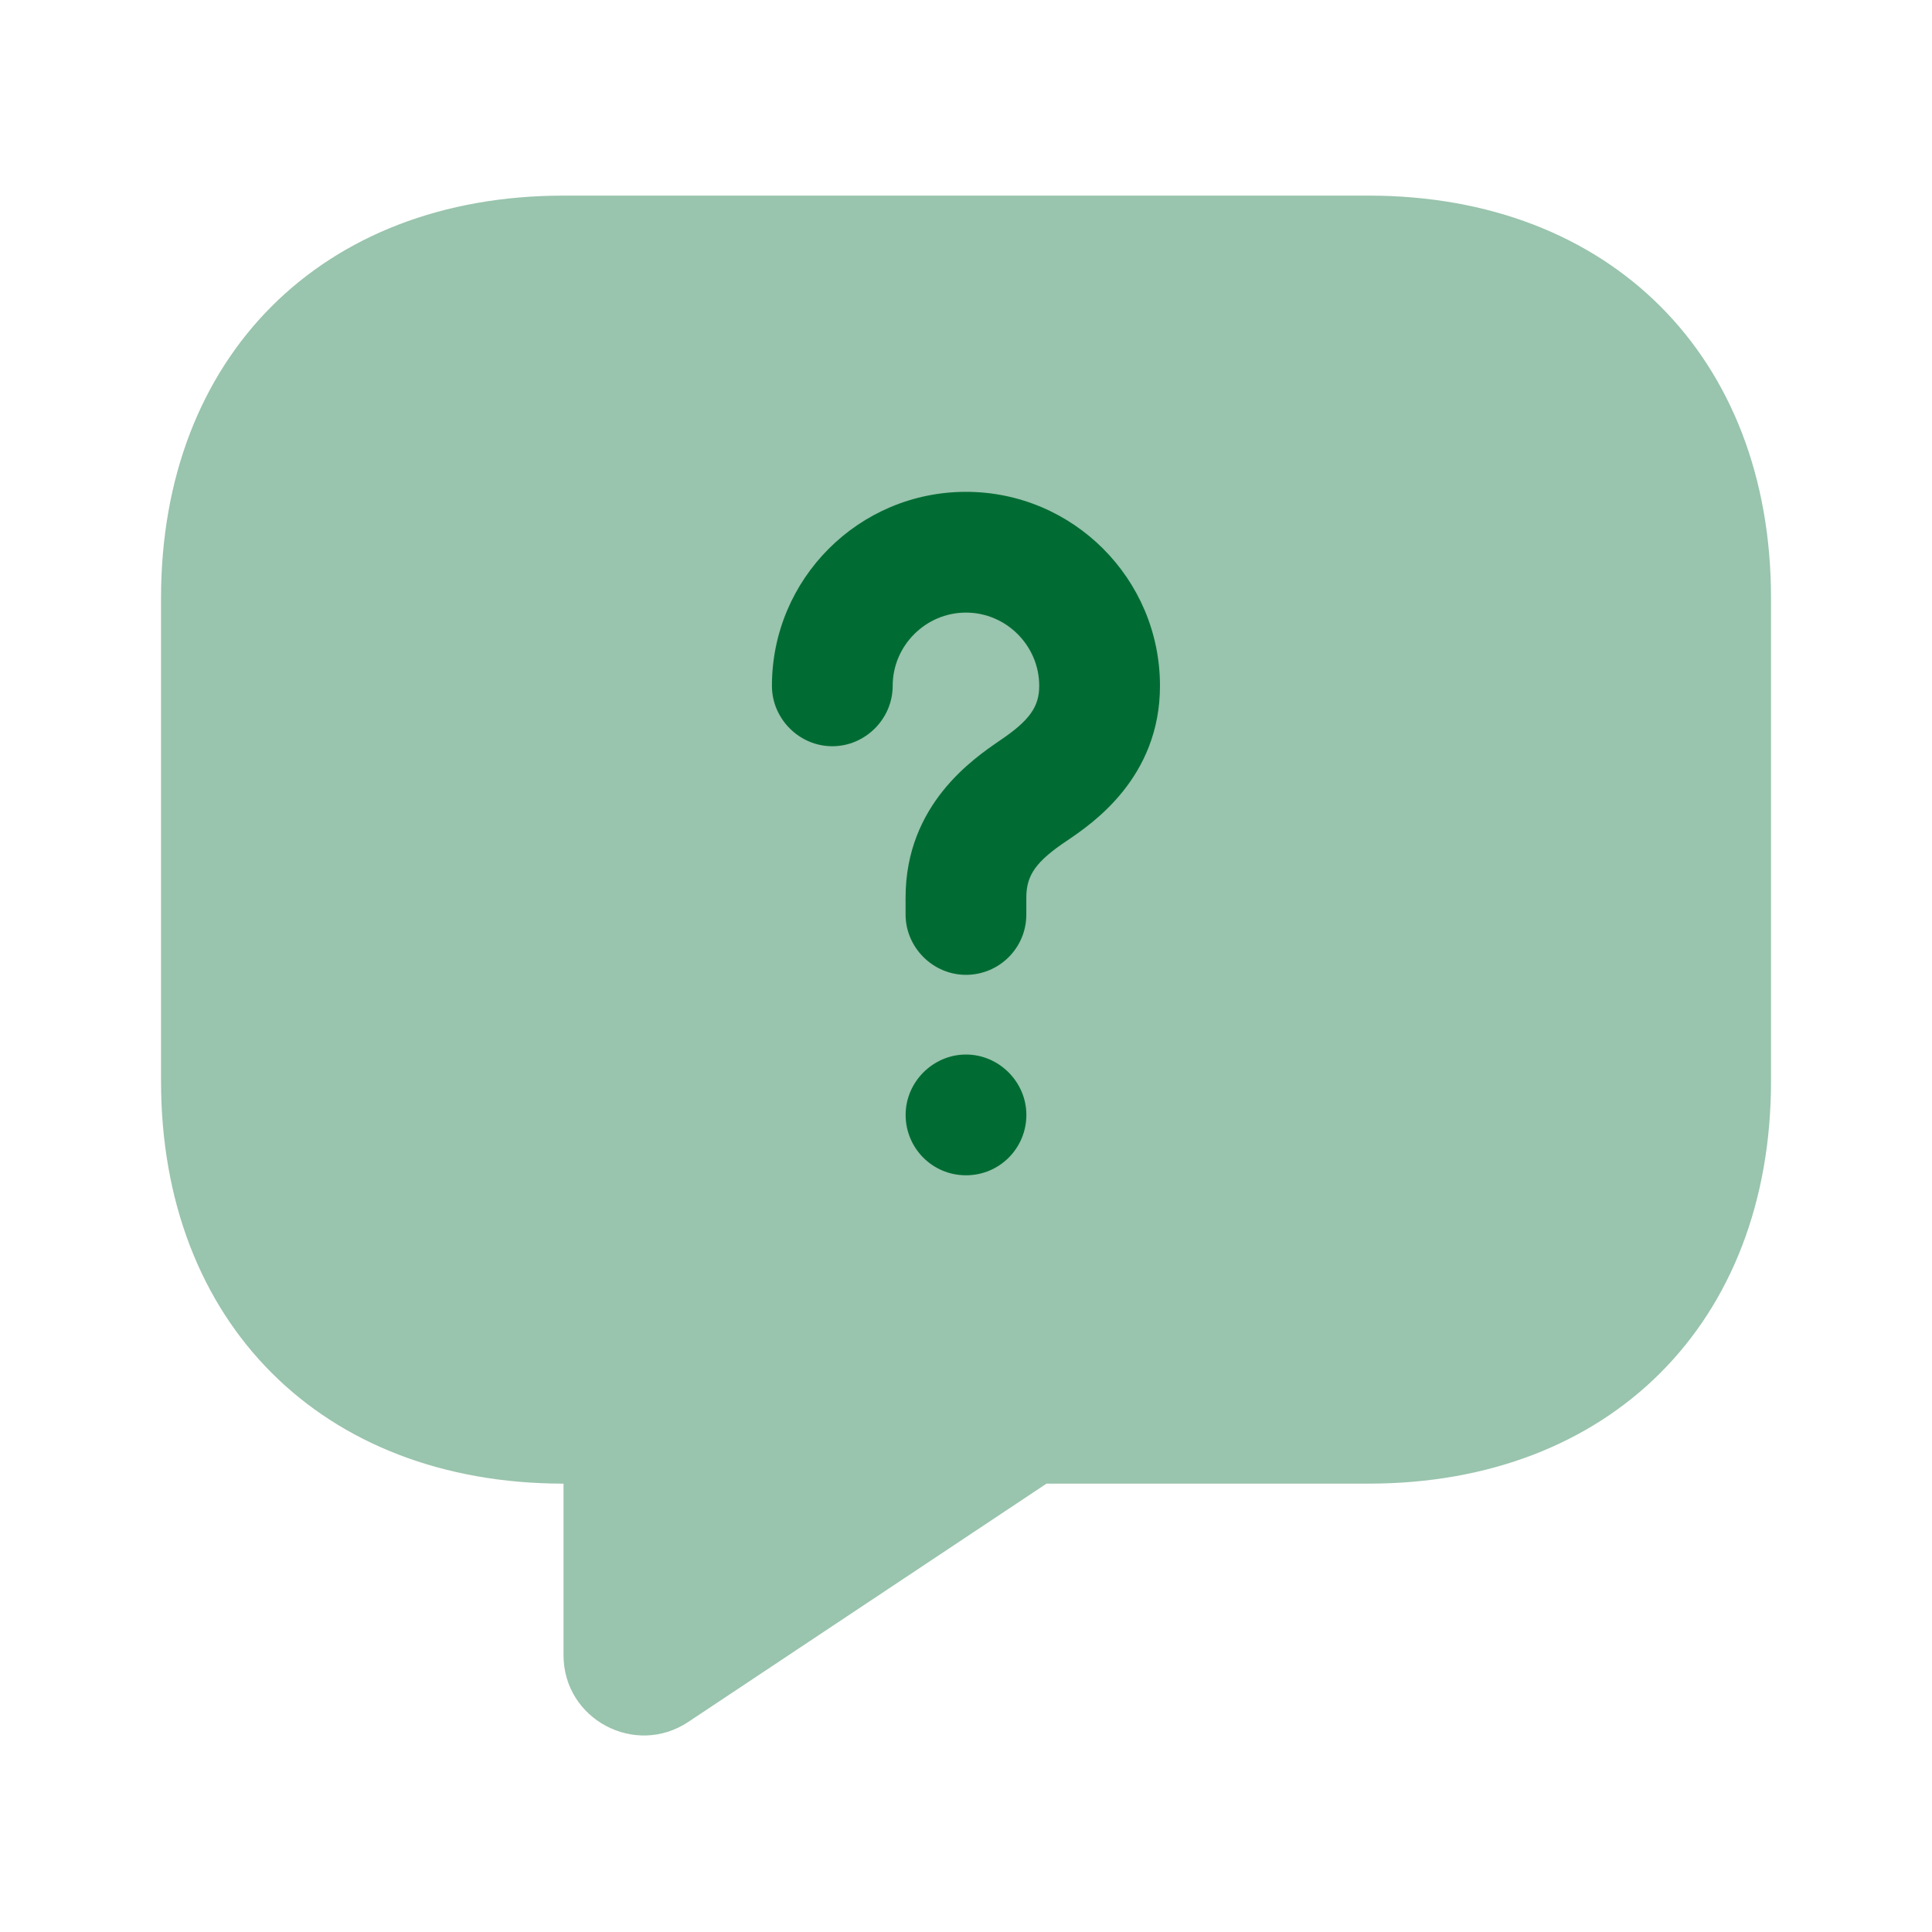 <svg width="40" height="40" viewBox="0 0 40 40" fill="none" xmlns="http://www.w3.org/2000/svg">
<path opacity="0.4" d="M28.334 30.717H21.667L14.251 35.65C13.151 36.383 11.667 35.6 11.667 34.267V30.717C6.667 30.717 3.334 27.383 3.334 22.383V12.383C3.334 7.383 6.667 4.05 11.667 4.05H28.334C33.334 4.05 36.667 7.383 36.667 12.383V22.383C36.667 27.383 33.334 30.717 28.334 30.717Z" fill="#006C33"/>
<path d="M19.999 20.183C19.316 20.183 18.749 19.617 18.749 18.933V18.583C18.749 16.65 20.166 15.7 20.699 15.333C21.316 14.917 21.516 14.633 21.516 14.2C21.516 13.367 20.832 12.683 19.999 12.683C19.166 12.683 18.482 13.367 18.482 14.2C18.482 14.883 17.916 15.45 17.232 15.45C16.549 15.45 15.982 14.883 15.982 14.2C15.982 11.983 17.782 10.183 19.999 10.183C22.216 10.183 24.016 11.983 24.016 14.2C24.016 16.1 22.616 17.05 22.099 17.4C21.449 17.833 21.249 18.117 21.249 18.583V18.933C21.249 19.633 20.682 20.183 19.999 20.183Z" fill="#006C33"/>
<path d="M20 24.333C19.3 24.333 18.75 23.767 18.75 23.083C18.75 22.4 19.317 21.833 20 21.833C20.683 21.833 21.25 22.4 21.25 23.083C21.25 23.767 20.7 24.333 20 24.333Z" fill="#006C33"/>
</svg>

